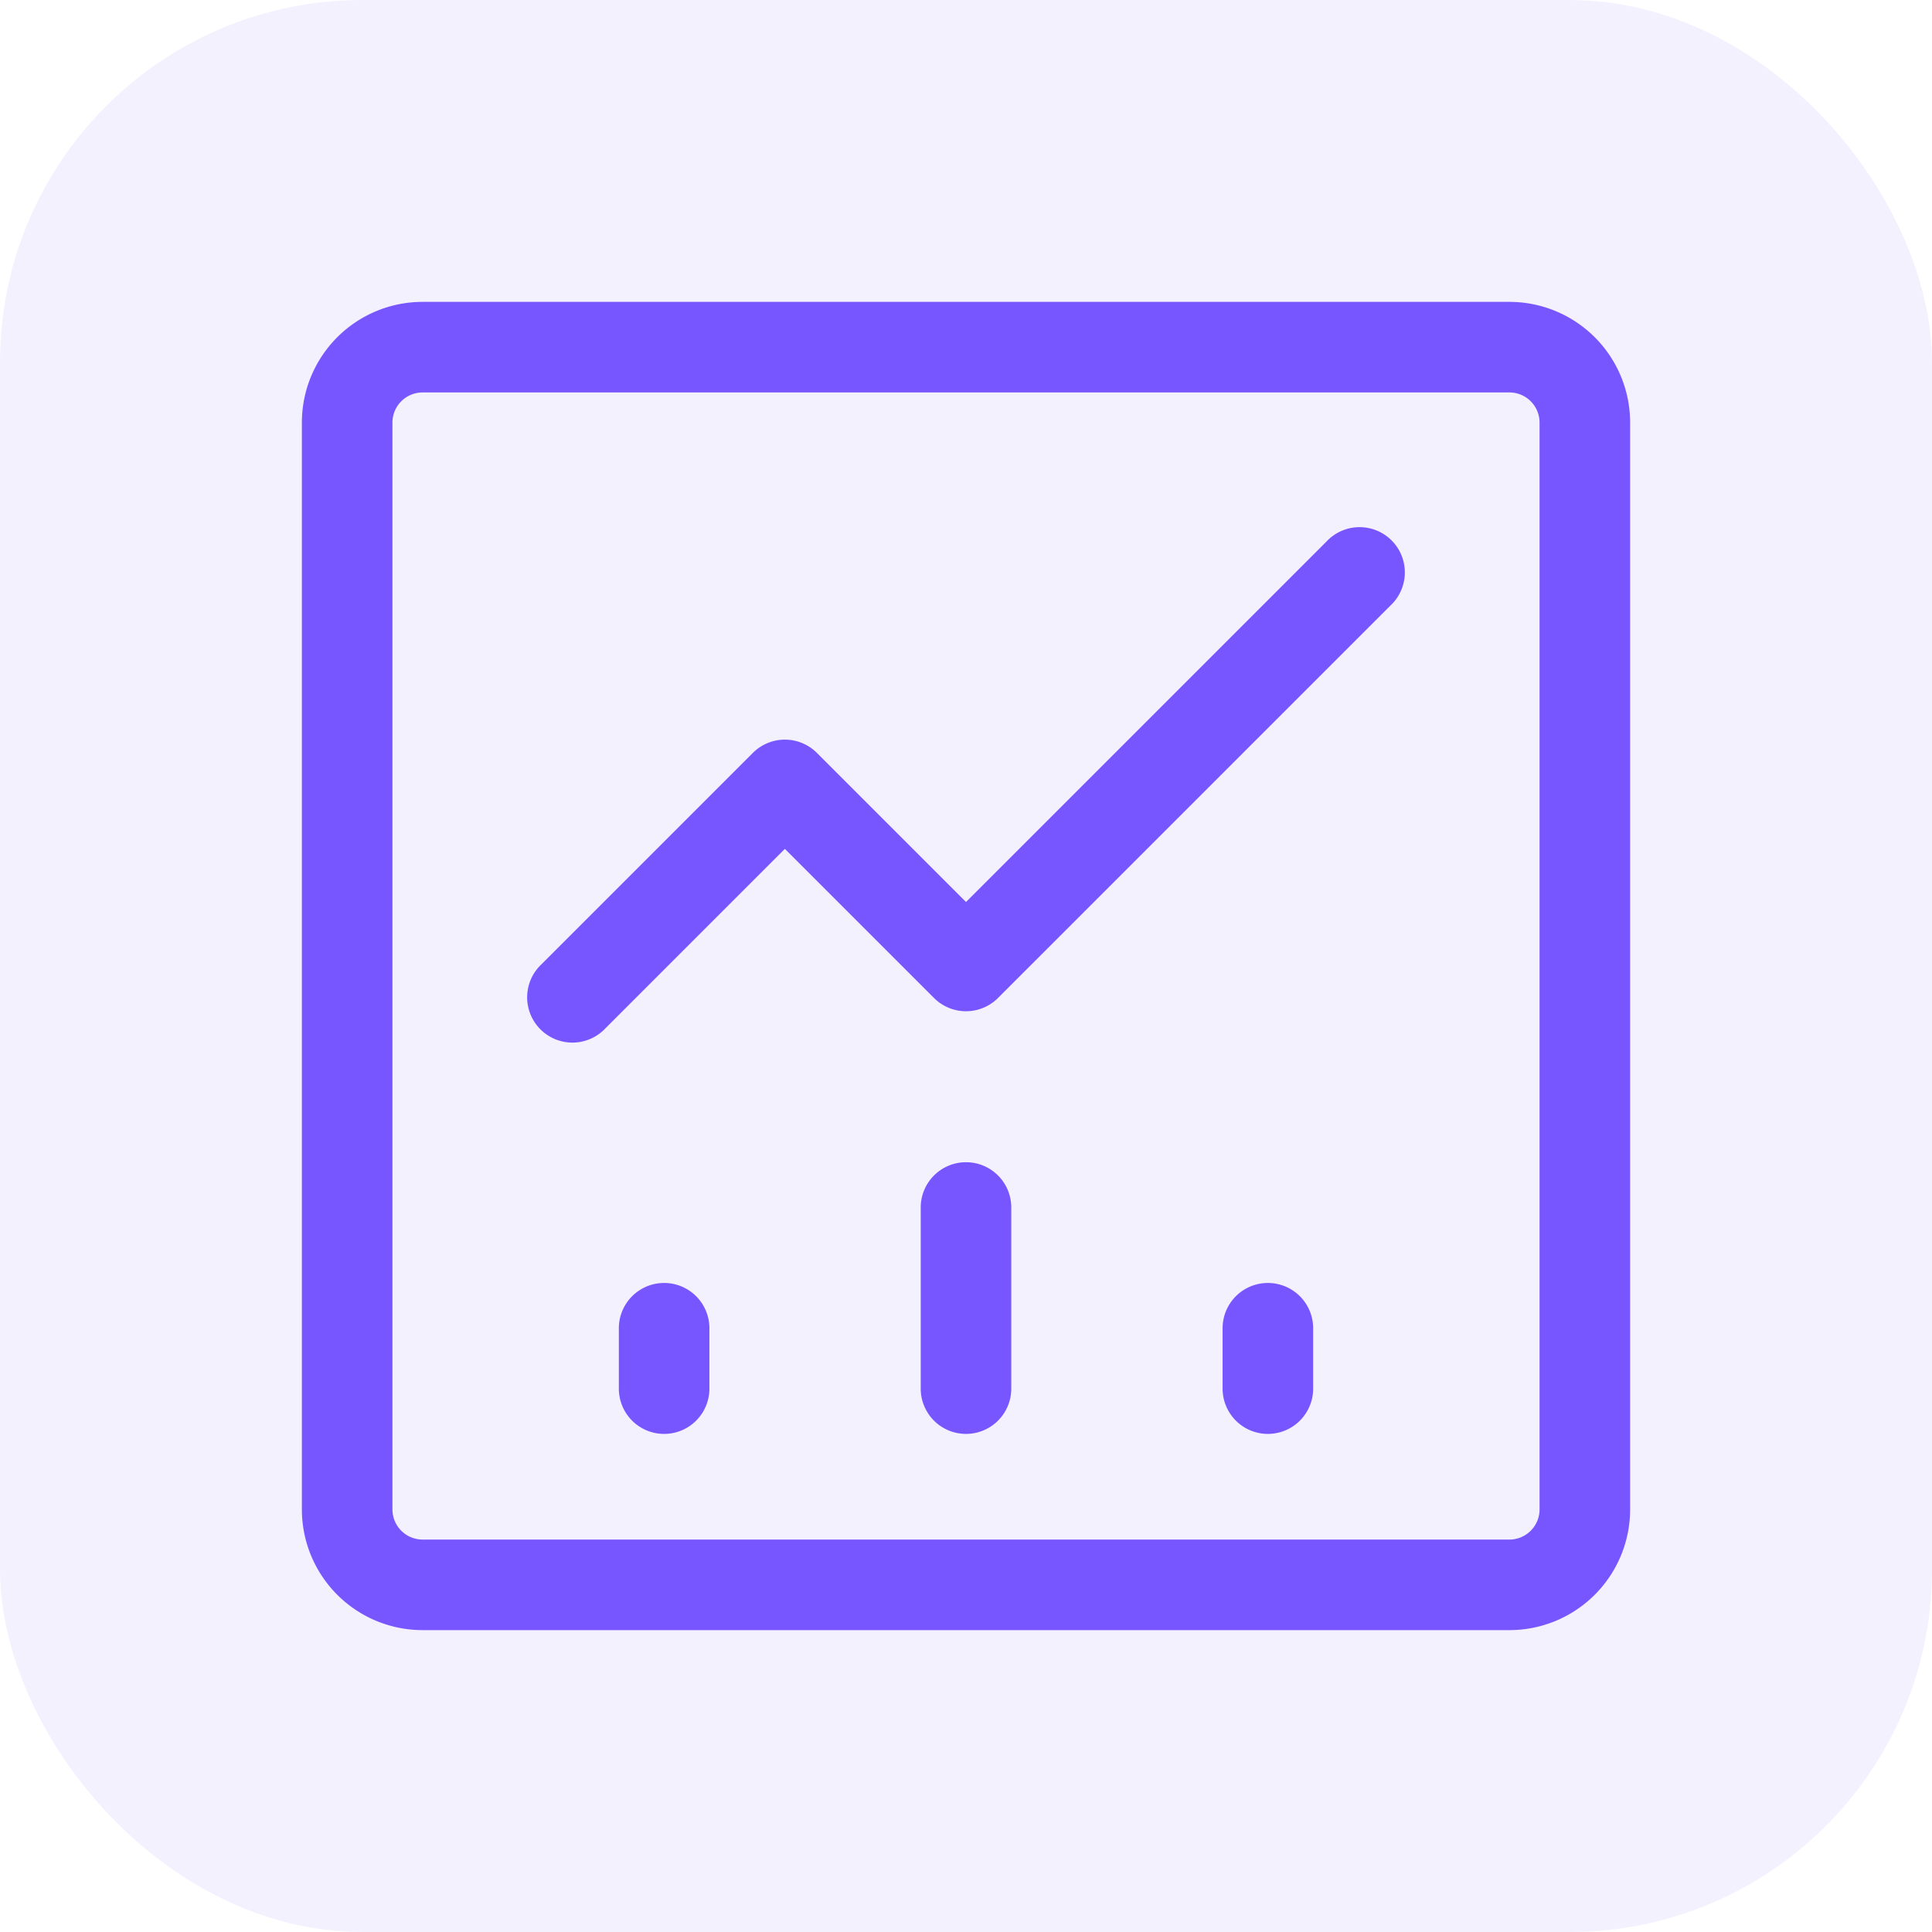 <svg xmlns="http://www.w3.org/2000/svg" width="32" height="32" fill="none" viewBox="0 0 32 32"><rect width="32" height="32" fill="#7856FF" fill-opacity=".08" rx="6" data-darkreader-inline-fill="" style="--darkreader-inline-fill:#7856ff;"></rect><path fill="#7856FF" fill-rule="evenodd" d="M25 6.5H7a.5.5 0 0 0-.5.5v18a.5.5 0 0 0 .5.5h18a.5.5 0 0 0 .5-.5V7a.5.5 0 0 0-.5-.5zM7 5a2 2 0 0 0-2 2v18a2 2 0 0 0 2 2h18a2 2 0 0 0 2-2V7a2 2 0 0 0-2-2H7zm9 14.25a.75.75 0 0 1 .75.75v3a.75.75 0 0 1-1.5 0v-3a.75.75 0 0 1 .75-.75zM11.75 22a.75.75 0 0 0-1.5 0v1a.75.75 0 0 0 1.5 0v-1zm9.25-.75a.75.75 0 0 1 .75.75v1a.75.75 0 0 1-1.5 0v-1a.75.75 0 0 1 .75-.75zM8.97 15.97a.75.75 0 1 0 1.06 1.06L13 14.06l2.47 2.47a.75.75 0 0 0 1.06 0l6.5-6.5a.75.75 0 1 0-1.06-1.06L16 14.94l-2.47-2.47a.75.75 0 0 0-1.06 0l-3.5 3.5z" clip-rule="evenodd" data-darkreader-inline-fill="" style="--darkreader-inline-fill:#7856ff;"></path></svg>
